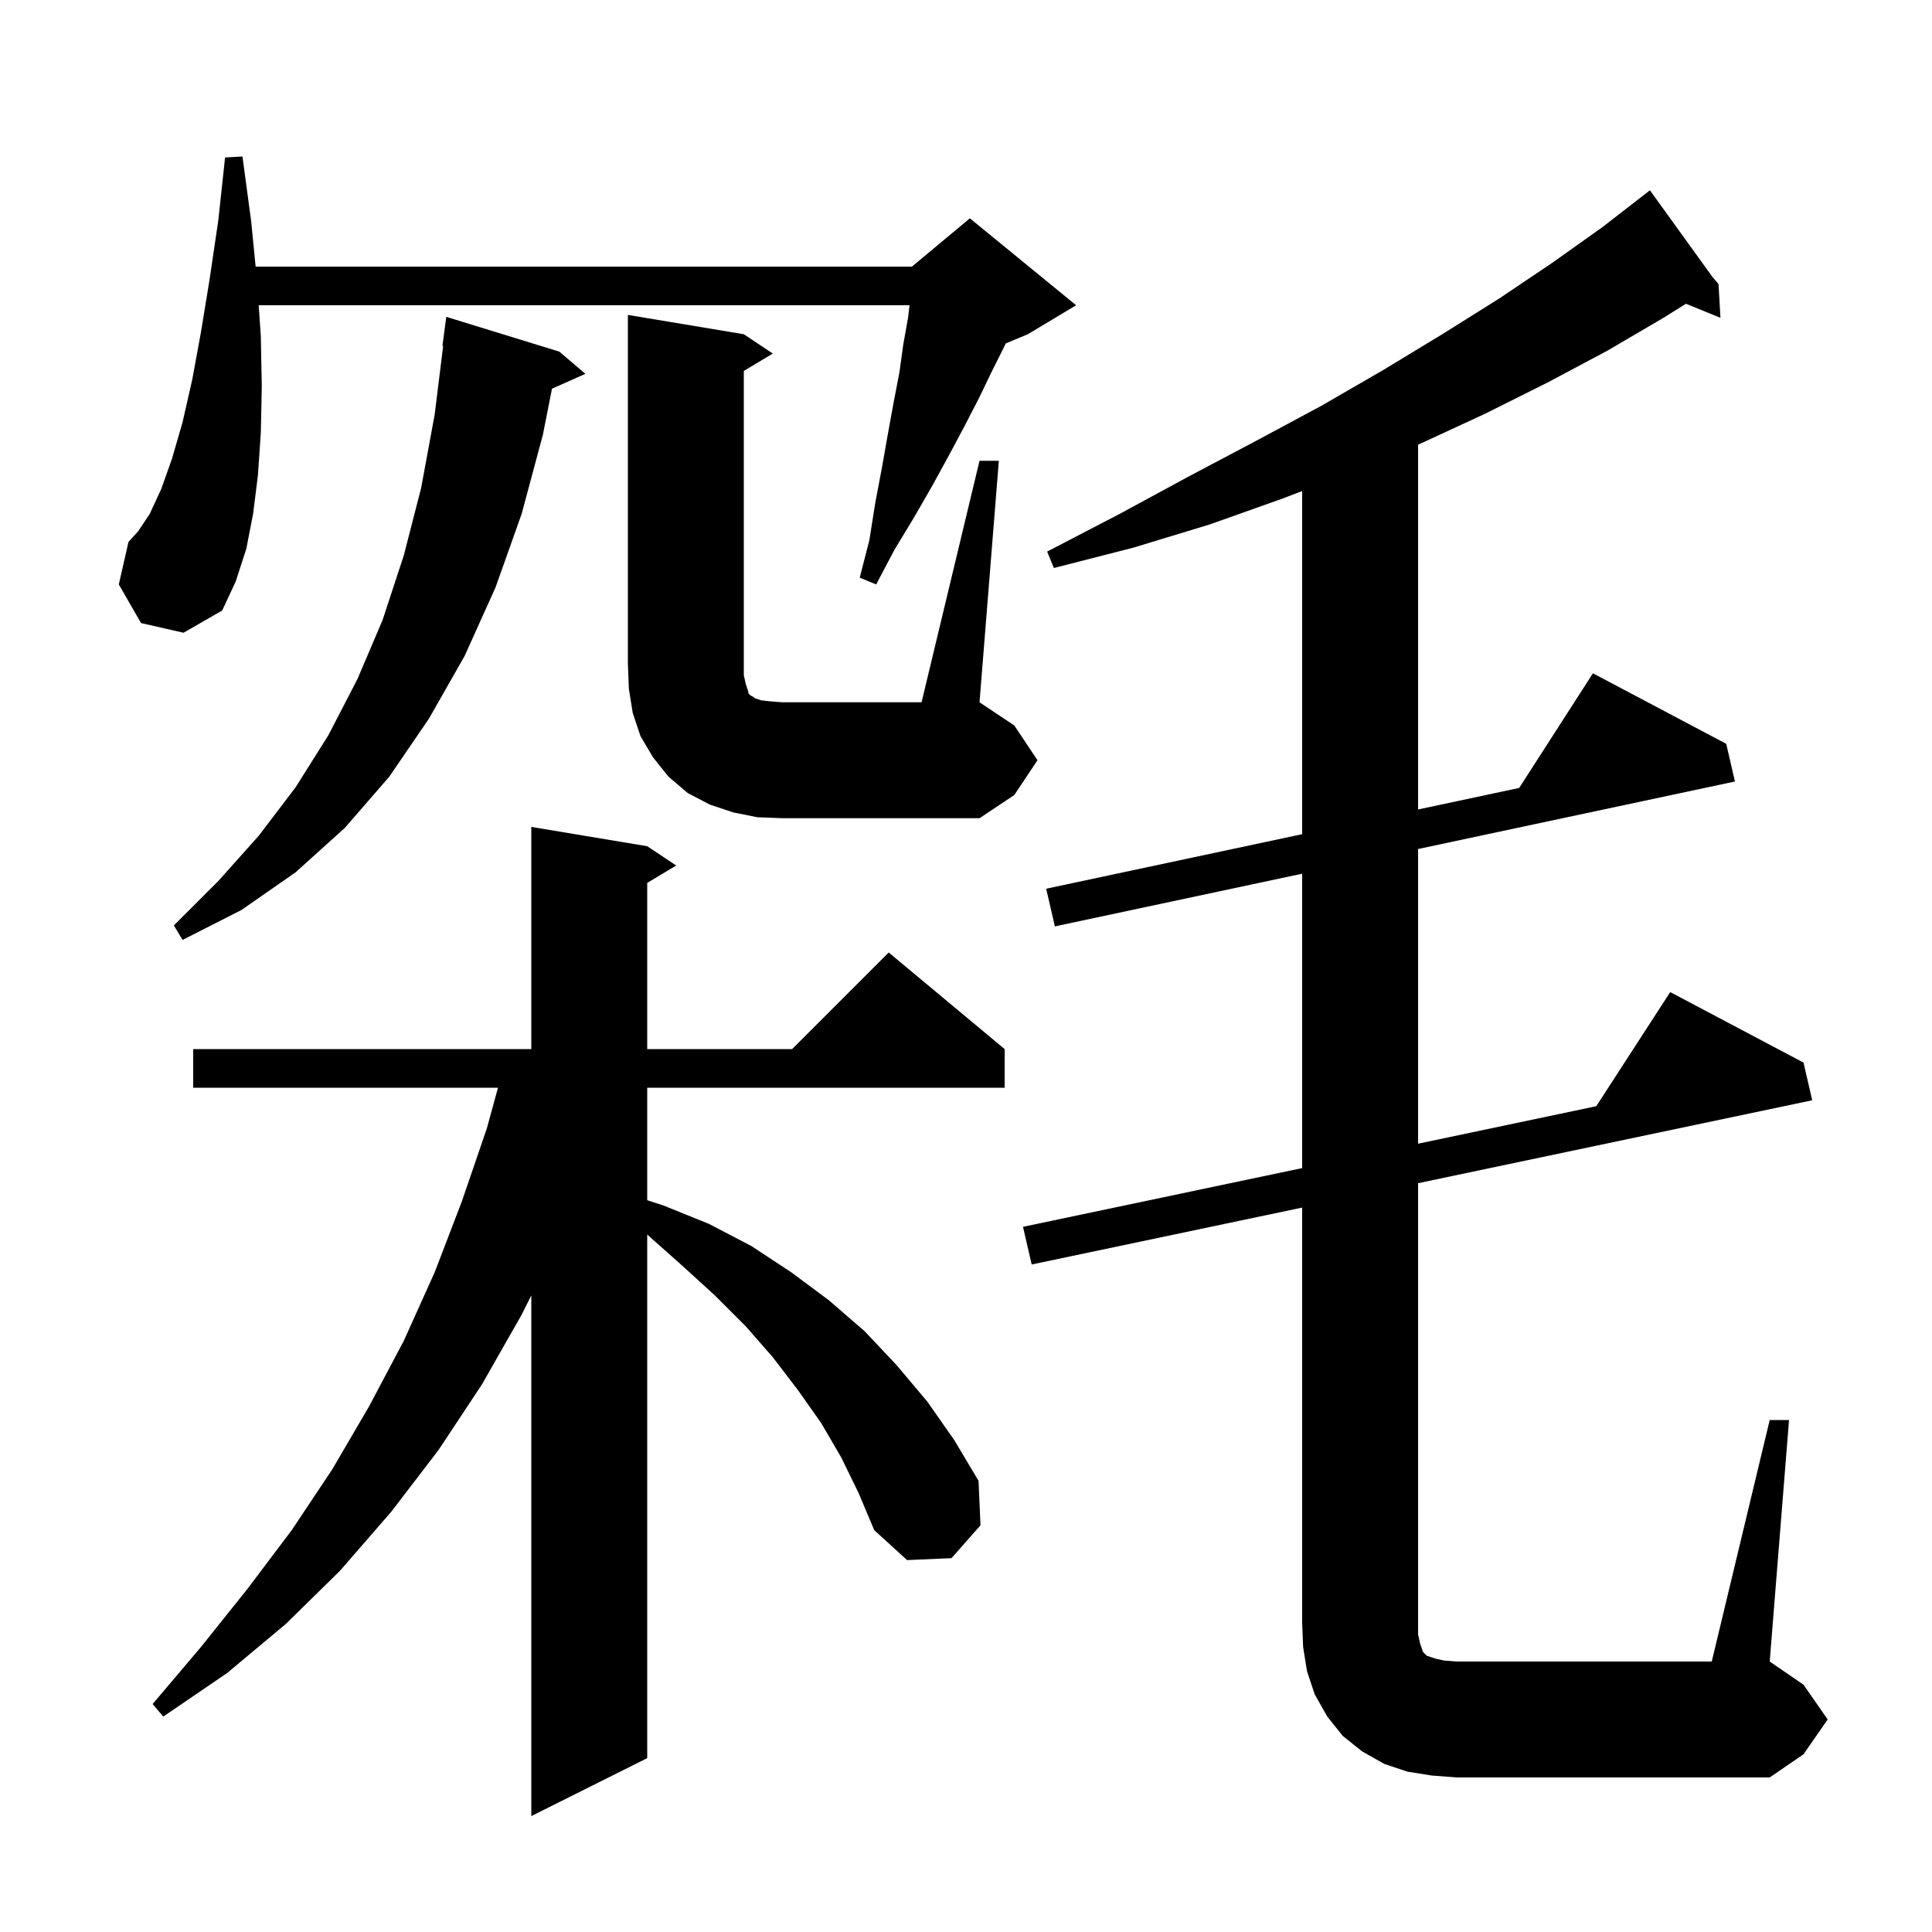 <svg xmlns="http://www.w3.org/2000/svg" xmlns:xlink="http://www.w3.org/1999/xlink" version="1.1" baseProfile="full" viewBox="0 0 200 200" width="200" height="200">
<g fill="black">
<path d="M 87.1 150.9 L 85.0 147.3 L 82.6 143.9 L 80.0 140.5 L 77.2 137.3 L 74.0 134.1 L 70.6 131.0 L 67.0 127.8 L 67.0 182.0 L 55.0 188.0 L 55.0 134.1 L 54.0 136.1 L 49.9 143.3 L 45.4 150.1 L 40.5 156.5 L 35.2 162.6 L 29.6 168.1 L 23.5 173.2 L 16.9 177.7 L 15.8 176.4 L 20.8 170.5 L 25.6 164.5 L 30.2 158.4 L 34.4 152.1 L 38.2 145.6 L 41.8 138.8 L 45.0 131.7 L 47.8 124.4 L 50.4 116.8 L 51.552 112.6 L 20.0 112.6 L 20.0 108.6 L 55.0 108.6 L 55.0 85.6 L 67.0 87.6 L 70.0 89.6 L 67.0 91.4 L 67.0 108.6 L 82.0 108.6 L 92.0 98.6 L 104.0 108.6 L 104.0 112.6 L 67.0 112.6 L 67.0 124.245 L 68.7 124.8 L 73.4 126.7 L 77.8 129.0 L 81.9 131.7 L 85.8 134.6 L 89.5 137.8 L 92.8 141.3 L 96.0 145.1 L 98.8 149.1 L 101.3 153.3 L 101.5 157.9 L 98.5 161.3 L 93.9 161.5 L 90.5 158.4 L 88.9 154.6 Z M 183.2 147.0 L 185.2 147.0 L 183.2 172.0 L 186.7 174.4 L 189.2 178.0 L 186.7 181.6 L 183.2 184.0 L 150.8 184.0 L 148.2 183.8 L 145.7 183.4 L 143.3 182.6 L 141.0 181.3 L 139.0 179.7 L 137.4 177.7 L 136.1 175.4 L 135.3 173.0 L 134.9 170.5 L 134.8 168.0 L 134.8 125.009 L 106.8 130.9 L 105.9 127.0 L 134.8 120.92 L 134.8 90.445 L 109.2 95.9 L 108.3 92.0 L 134.8 86.354 L 134.8 50.833 L 132.8 51.6 L 125.2 54.3 L 117.3 56.7 L 109.1 58.8 L 108.4 57.1 L 115.9 53.2 L 123.1 49.3 L 130.1 45.6 L 136.8 42.0 L 143.2 38.3 L 149.3 34.6 L 155.2 30.9 L 160.7 27.2 L 165.9 23.5 L 170.062 20.273 L 170.0 20.2 L 170.062 20.272 L 170.8 19.7 L 177.273 28.67 L 177.9 29.4 L 177.8 29.4 L 177.733 29.442 L 177.9 29.4 L 178.1 32.9 L 174.528 31.445 L 172.2 32.9 L 166.4 36.3 L 160.2 39.6 L 153.8 42.8 L 147.1 45.9 L 146.8 46.024 L 146.8 83.797 L 157.265 81.567 L 164.9 69.7 L 178.7 77.0 L 179.6 80.9 L 146.8 87.889 L 146.8 118.395 L 165.246 114.514 L 172.9 102.7 L 186.7 110.0 L 187.6 113.9 L 146.8 122.484 L 146.8 169.2 L 147.0 170.1 L 147.3 171.0 L 147.7 171.4 L 148.6 171.7 L 149.5 171.9 L 150.8 172.0 L 177.2 172.0 Z M 57.9 36.4 L 60.6 38.7 L 57.142 40.237 L 56.2 45.0 L 54.0 53.2 L 51.3 60.8 L 48.1 67.9 L 44.4 74.4 L 40.3 80.4 L 35.7 85.7 L 30.6 90.3 L 25.0 94.2 L 18.9 97.3 L 18.0 95.8 L 22.6 91.2 L 26.8 86.5 L 30.6 81.5 L 34.0 76.1 L 37.0 70.3 L 39.6 64.2 L 41.8 57.5 L 43.6 50.5 L 45.0 42.9 L 45.876 35.804 L 45.8 35.8 L 46.2 32.8 Z M 101.4 47.7 L 103.4 47.7 L 101.4 72.7 L 105.0 75.1 L 107.4 78.7 L 105.0 82.3 L 101.4 84.7 L 81.0 84.7 L 78.4 84.6 L 75.9 84.1 L 73.5 83.3 L 71.2 82.1 L 69.2 80.4 L 67.6 78.4 L 66.3 76.2 L 65.5 73.8 L 65.1 71.3 L 65.0 68.7 L 65.0 32.6 L 77.0 34.6 L 80.0 36.6 L 77.0 38.4 L 77.0 69.9 L 77.2 70.8 L 77.4 71.4 L 77.5 71.8 L 77.7 72.0 L 77.9 72.1 L 78.2 72.3 L 78.8 72.5 L 79.7 72.6 L 81.0 72.7 L 95.4 72.7 Z M 14.6 64.5 L 12.3 60.5 L 13.3 56.1 L 14.3 55.0 L 15.5 53.2 L 16.7 50.6 L 17.8 47.5 L 18.9 43.7 L 19.9 39.3 L 20.8 34.4 L 21.7 28.9 L 22.6 22.8 L 23.3 16.3 L 25.1 16.2 L 26.0 22.9 L 26.462 27.6 L 94.4 27.6 L 100.4 22.6 L 111.4 31.6 L 106.4 34.6 L 104.115 35.552 L 103.9 36.0 L 102.6 38.6 L 101.3 41.3 L 99.8 44.2 L 98.2 47.2 L 96.5 50.3 L 94.6 53.6 L 92.6 56.9 L 90.7 60.5 L 89.0 59.8 L 90.0 55.9 L 90.6 52.1 L 91.3 48.4 L 91.9 45.0 L 92.5 41.7 L 93.1 38.6 L 93.5 35.7 L 94.0 32.9 L 94.156 31.6 L 26.779 31.6 L 27.0 34.8 L 27.1 40.0 L 27.0 44.8 L 26.7 49.2 L 26.2 53.2 L 25.5 56.8 L 24.4 60.2 L 23.0 63.2 L 19.0 65.5 Z " />
</g>
</svg>
